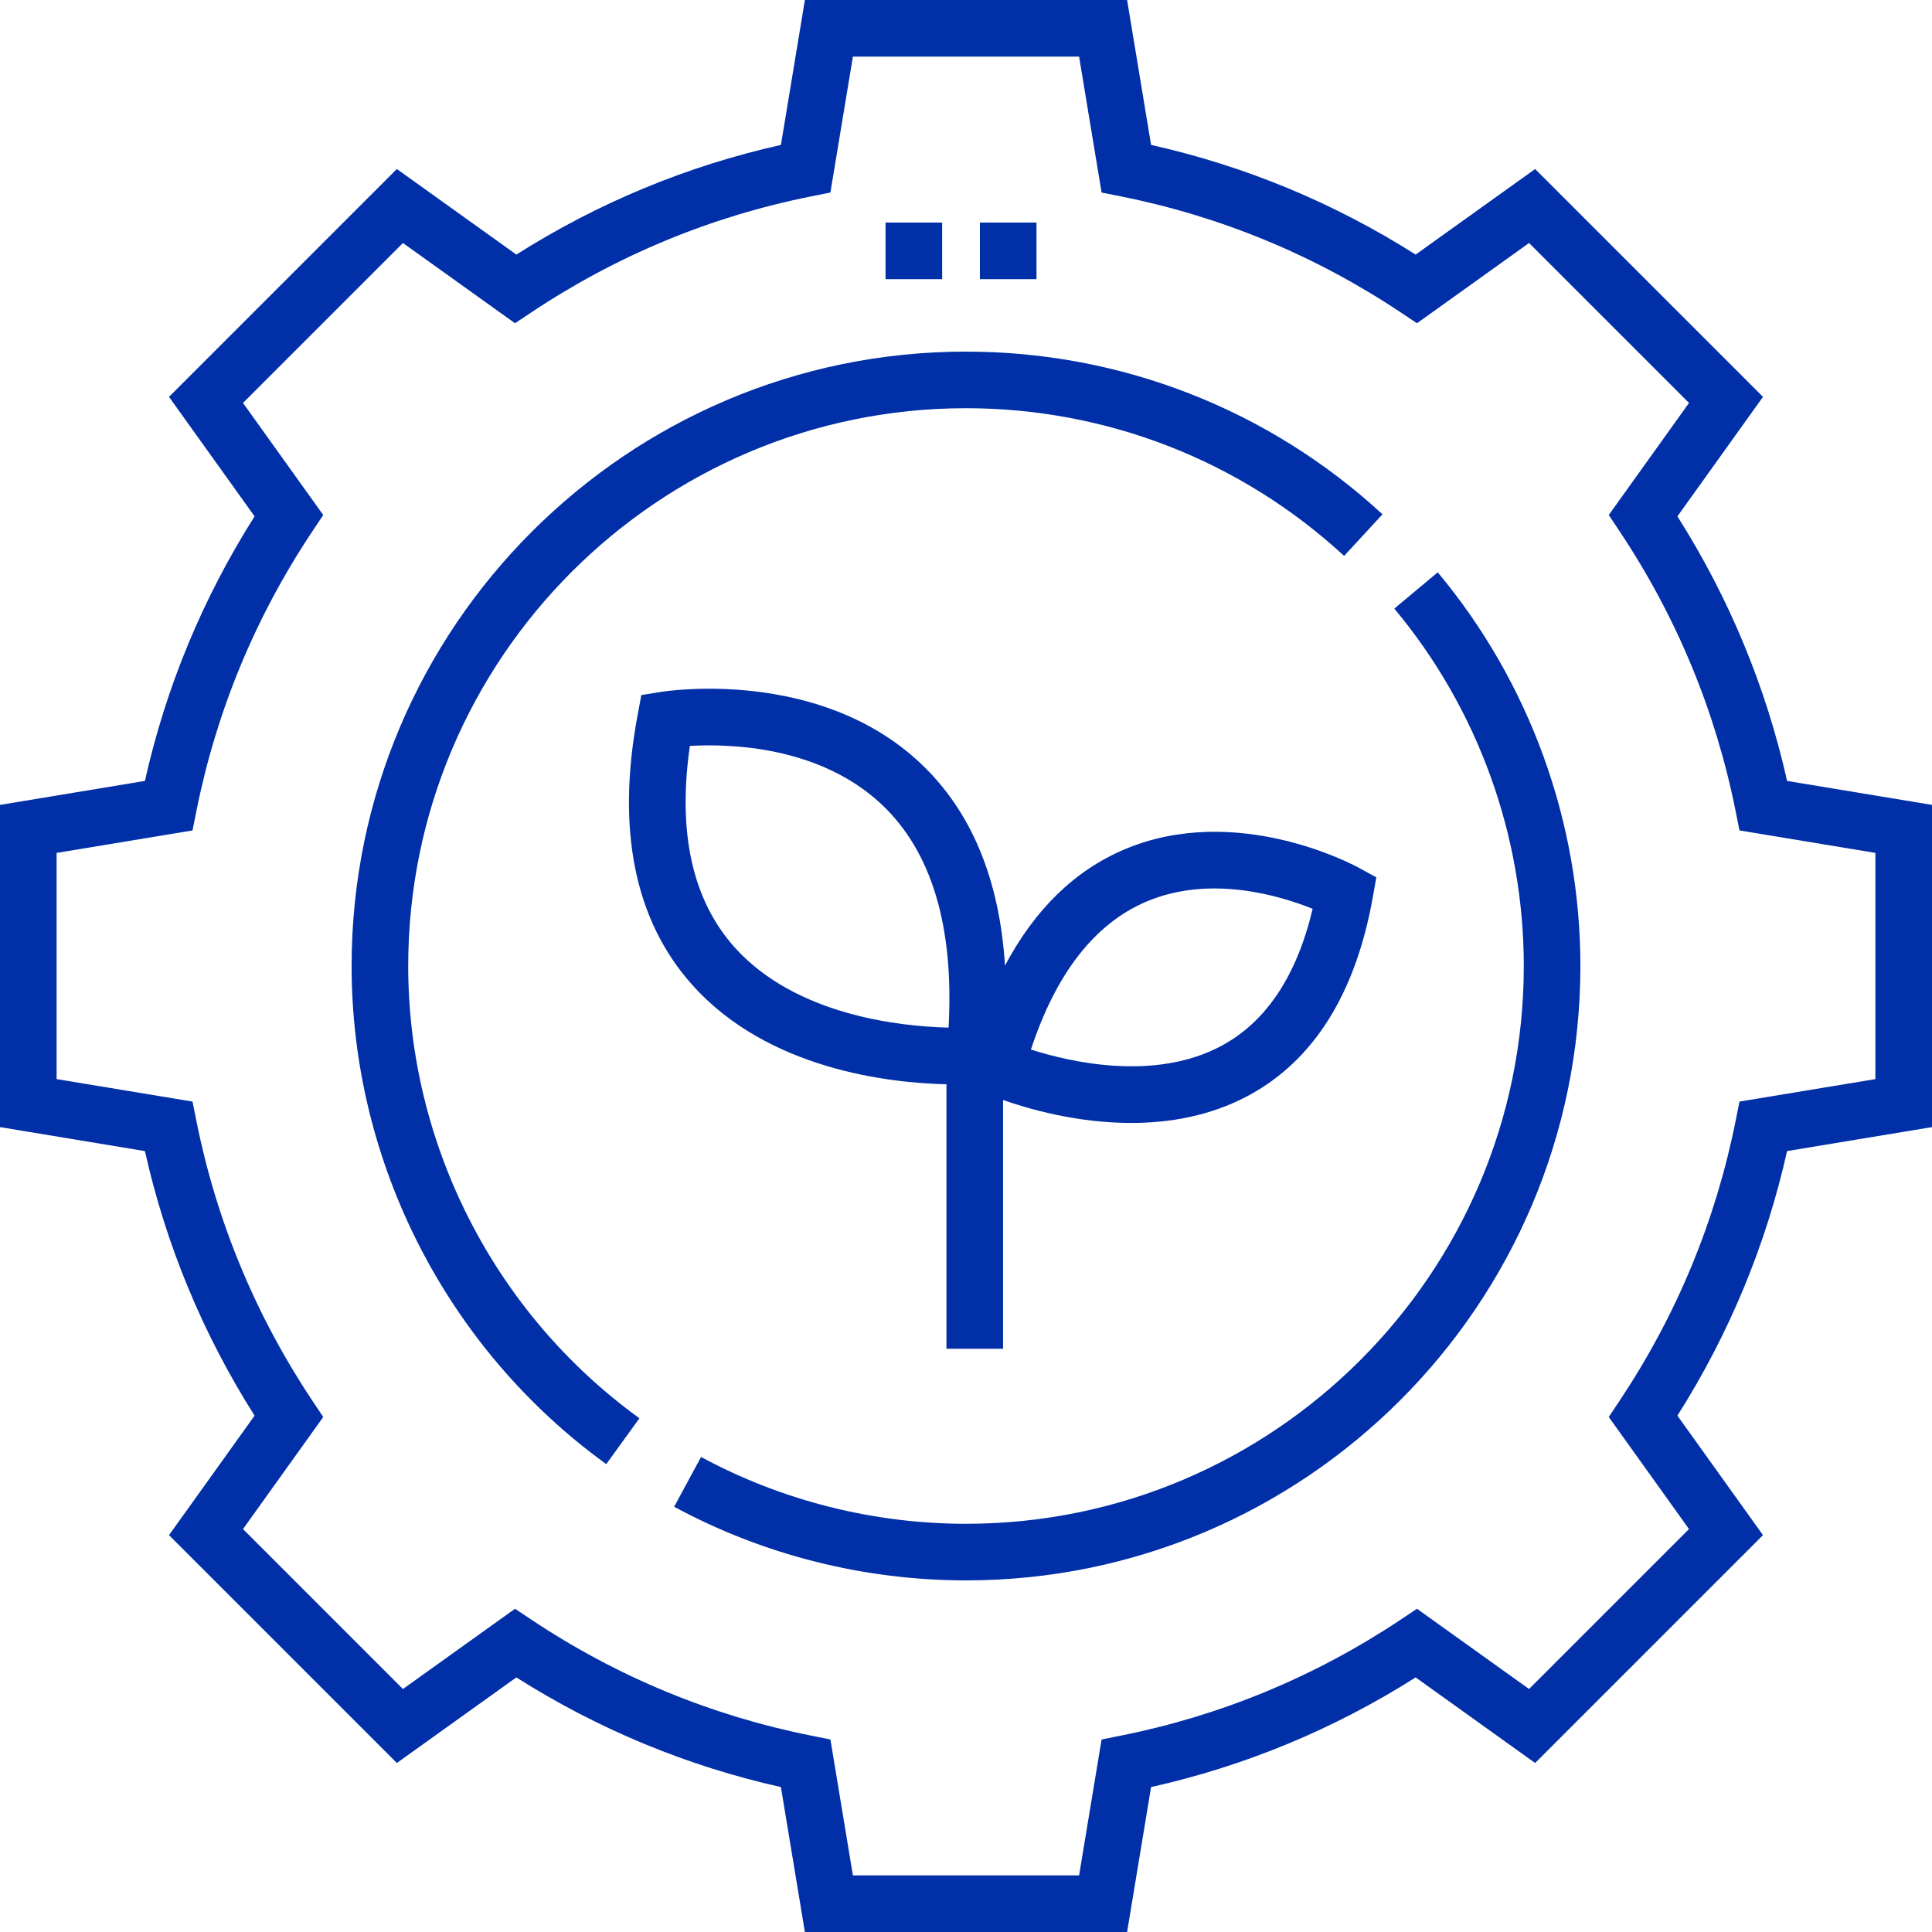<!-- icon666.com - MILLIONS vector ICONS FREE --><svg viewBox="0 0 512 512" xmlns="http://www.w3.org/2000/svg"><path d="m473.594 206.953c-5.586-24.934-15.348-48.477-29.062-70.113l22.68-31.668-60.383-60.383-31.668 22.68c-21.641-13.719-45.18-23.477-70.113-29.062l-6.352-38.406h-85.391l-6.352 38.406c-24.934 5.586-48.473 15.344-70.113 29.062l-31.668-22.68-60.383 60.383 22.68 31.668c-13.715 21.641-23.477 45.18-29.062 70.113l-38.406 6.352v85.391l38.406 6.355c5.586 24.93 15.348 48.473 29.062 70.113l-22.68 31.664 60.383 60.383 31.664-22.68c21.641 13.715 45.184 23.477 70.113 29.062l6.355 38.406h85.391l6.352-38.406c24.934-5.586 48.477-15.348 70.113-29.062l31.668 22.68 60.383-60.383-22.68-31.668c13.715-21.637 23.477-45.18 29.062-70.113l38.406-6.352v-85.391zm23.406 79.02-36.02 5.957-1.016 5.086c-5.316 26.594-15.664 51.555-30.754 74.191l-2.871 4.312 21.266 29.699-42.387 42.387-29.699-21.266-4.312 2.875c-22.641 15.086-47.602 25.434-74.195 30.75l-5.082 1.02-5.957 36.016h-59.945l-5.957-36.02-5.082-1.016c-26.594-5.316-51.559-15.664-74.195-30.754l-4.312-2.871-29.699 21.266-42.387-42.387 21.266-29.699-2.875-4.312c-15.086-22.641-25.434-47.602-30.75-74.195l-1.016-5.082-36.02-5.957v-59.945l36.02-5.957 1.016-5.082c5.316-26.594 15.66-51.555 30.75-74.195l2.875-4.312-21.266-29.699 42.387-42.387 29.699 21.266 4.312-2.871c22.641-15.094 47.602-25.438 74.191-30.754l5.082-1.016 5.961-36.02h59.945l5.957 36.02 5.082 1.016c26.594 5.316 51.555 15.66 74.195 30.754l4.312 2.871 29.699-21.266 42.387 42.387-21.266 29.699 2.871 4.312c15.09 22.641 25.438 47.602 30.754 74.195l1.016 5.082 36.02 5.957zm0 0" fill="#000000" style="fill: rgb(0, 47, 168);"></path><path d="m369.504 161.289c22.129 26.492 34.316 60.129 34.316 94.711 0 81.508-66.312 147.82-147.82 147.82-24.52 0-48.801-6.125-70.211-17.707l-7.137 13.191c23.594 12.766 50.34 19.516 77.348 19.516 89.777 0 162.82-73.043 162.82-162.82 0-38.09-13.426-75.141-37.805-104.328zm0 0" fill="#000000" style="fill: rgb(0, 47, 168);"></path><path d="m108.18 256c0-81.508 66.312-147.82 147.82-147.82 37.262 0 72.848 13.902 100.203 39.141l10.172-11.02c-30.133-27.809-69.332-43.121-110.375-43.121-89.777 0-162.82 73.043-162.82 162.82 0 52.082 25.227 101.43 67.484 132.008l8.793-12.152c-38.371-27.766-61.277-72.57-61.277-119.855zm0 0" fill="#000000" style="fill: rgb(0, 47, 168);"></path><path d="m265.824 357.426v-65.918c6.699 2.363 19.539 6.086 33.953 6.086 10.031 0 20.82-1.805 30.828-7.125 17.434-9.27 28.602-26.98 33.191-52.645l.949-5.309-4.73-2.59c-1.309-.719-32.426-17.418-62.105-4.789-13.141 5.594-23.699 15.906-31.574 30.758-1.461-23.016-8.977-41.012-22.457-53.676-26.875-25.25-67.012-19.129-68.703-18.855l-5.211.836-.973 5.188c-5.695 30.395-.84 54.484 14.441 71.59 20.117 22.527 52.414 26.031 67.387 26.367v70.082zm37.875-118.445c16.918-7.254 35.496-1.629 44.164 1.863-4.199 17.781-12.336 29.996-24.242 36.352-17.617 9.402-39.816 4.328-50.414.949 6.633-20.172 16.871-33.332 30.492-39.164zm-109.121 11.957c-11.105-12.469-15.051-30.371-11.754-53.262 10.469-.605 34.305-.008 50.785 15.473 13.305 12.5 19.27 32.391 17.77 59.176-12.555-.297-40.531-3.121-56.801-21.387zm0 0" fill="#000000" style="fill: rgb(0, 47, 168);"></path><path d="m274.68 73.98h-15v-15h15zm-25 0h-15v-15h15zm0 0" fill="#000000" style="fill: rgb(0, 47, 168);"></path></svg>